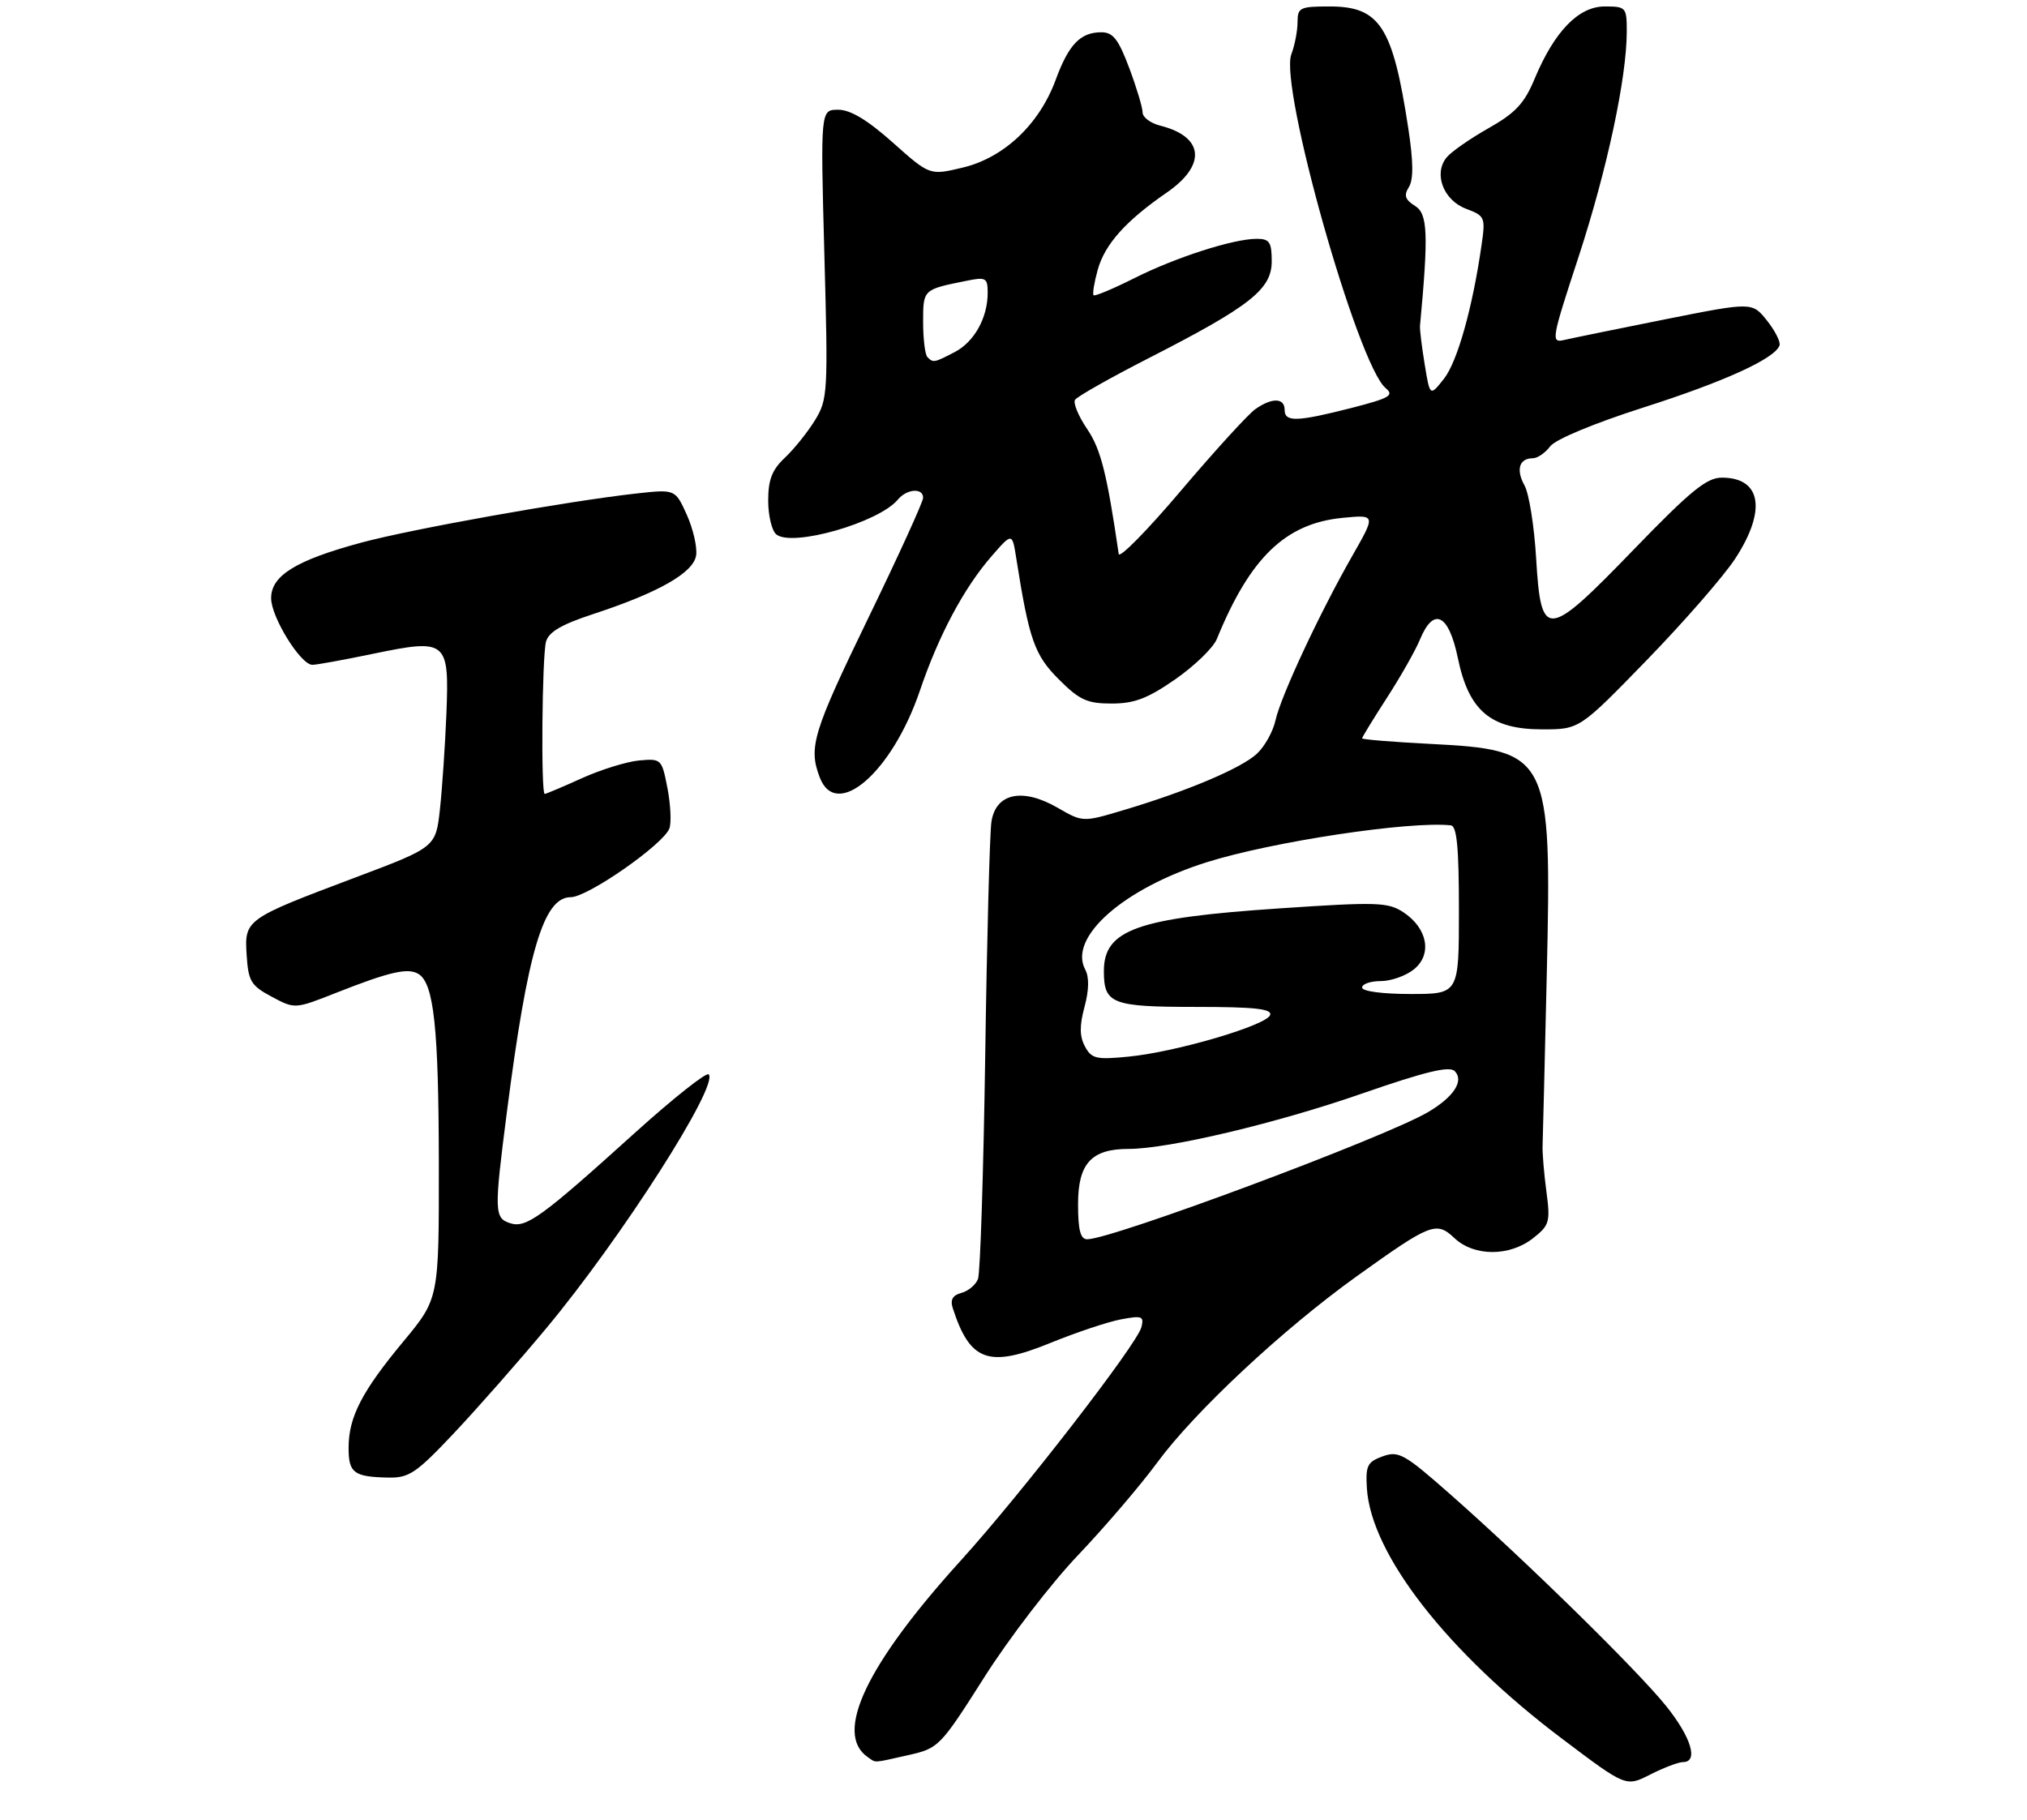 <?xml version="1.0" encoding="UTF-8" standalone="no"?>
<!DOCTYPE svg PUBLIC "-//W3C//DTD SVG 1.1//EN" "http://www.w3.org/Graphics/SVG/1.1/DTD/svg11.dtd" >
<svg xmlns="http://www.w3.org/2000/svg" xmlns:xlink="http://www.w3.org/1999/xlink" version="1.1" viewBox="0 0 314 282">
 <g >
 <path fill="currentColor"
d=" M 260.71 273.00 C 263.14 273.00 262.00 269.18 258.12 264.34 C 253.75 258.88 236.45 241.90 224.69 231.54 C 217.55 225.24 216.66 224.74 214.19 225.63 C 211.82 226.49 211.53 227.07 211.74 230.55 C 212.37 240.81 224.23 256.02 242.07 269.45 C 251.88 276.85 251.88 276.85 255.65 274.92 C 257.73 273.87 260.00 273.00 260.71 273.00 Z  M 140.70 271.92 C 145.41 270.86 145.63 270.64 152.50 259.82 C 156.35 253.75 162.88 245.26 167.00 240.94 C 171.12 236.61 176.65 230.15 179.28 226.57 C 185.09 218.68 198.71 205.96 210.09 197.79 C 221.67 189.49 222.49 189.17 225.32 191.83 C 228.36 194.69 233.85 194.69 237.48 191.84 C 240.03 189.83 240.18 189.33 239.55 184.59 C 239.18 181.79 238.91 178.60 238.96 177.50 C 239.00 176.40 239.30 164.44 239.61 150.93 C 240.39 116.95 240.01 116.19 221.51 115.25 C 215.73 114.95 211.00 114.57 211.00 114.39 C 211.00 114.21 212.73 111.39 214.84 108.12 C 216.95 104.86 219.26 100.79 219.96 99.09 C 222.08 93.97 224.41 95.10 225.83 101.93 C 227.52 110.13 230.91 113.00 238.92 113.00 C 244.68 113.00 244.68 113.00 255.12 102.25 C 260.86 96.34 267.00 89.29 268.78 86.58 C 273.69 79.08 272.86 74.00 266.73 74.00 C 264.38 74.00 261.89 76.03 253.11 85.11 C 239.57 99.11 238.72 99.19 237.96 86.49 C 237.67 81.55 236.86 76.48 236.17 75.23 C 234.80 72.77 235.34 71.00 237.44 71.00 C 238.16 71.00 239.37 70.17 240.13 69.16 C 240.93 68.08 246.86 65.61 254.50 63.16 C 267.16 59.12 275.01 55.53 275.67 53.50 C 275.84 52.95 274.96 51.22 273.71 49.65 C 271.42 46.79 271.42 46.79 257.96 49.47 C 250.56 50.95 243.52 52.39 242.32 52.67 C 240.23 53.16 240.32 52.64 244.54 39.78 C 248.95 26.29 252.00 12.04 252.00 4.87 C 252.00 1.13 251.88 1.00 248.59 1.00 C 244.53 1.00 240.80 4.85 237.72 12.22 C 236.14 16.03 234.75 17.51 230.59 19.86 C 227.76 21.46 224.84 23.49 224.11 24.37 C 222.02 26.88 223.58 31.02 227.12 32.35 C 230.04 33.45 230.13 33.67 229.50 38.00 C 228.11 47.70 225.76 56.03 223.69 58.67 C 221.51 61.43 221.51 61.43 220.70 56.47 C 220.25 53.73 219.92 51.05 219.97 50.50 C 221.30 36.20 221.17 33.12 219.20 31.90 C 217.65 30.93 217.44 30.27 218.25 28.98 C 218.97 27.81 218.95 25.07 218.16 19.90 C 215.75 4.10 213.76 1.00 205.96 1.00 C 201.37 1.00 201.00 1.18 201.00 3.43 C 201.00 4.77 200.57 7.01 200.04 8.41 C 198.14 13.40 210.33 56.54 214.65 60.13 C 216.01 61.26 215.28 61.68 209.37 63.20 C 200.90 65.36 199.00 65.42 199.00 63.50 C 199.00 61.62 197.05 61.57 194.46 63.39 C 193.36 64.16 188.20 69.82 182.98 75.97 C 177.77 82.13 173.41 86.56 173.30 85.83 C 171.46 73.28 170.52 69.57 168.39 66.44 C 167.06 64.47 166.22 62.45 166.53 61.95 C 166.84 61.44 171.98 58.54 177.94 55.49 C 193.68 47.44 197.00 44.82 197.00 40.49 C 197.00 37.51 196.66 37.00 194.68 37.00 C 191.05 37.00 182.07 39.89 175.63 43.14 C 172.40 44.76 169.60 45.93 169.41 45.74 C 169.21 45.55 169.50 43.78 170.04 41.82 C 171.14 37.85 174.37 34.23 180.75 29.83 C 186.93 25.57 186.51 21.17 179.74 19.47 C 178.23 19.09 177.00 18.17 177.00 17.43 C 177.00 16.68 176.07 13.58 174.93 10.54 C 173.26 6.09 172.42 5.00 170.62 5.00 C 167.36 5.00 165.55 6.88 163.53 12.38 C 161.00 19.26 155.52 24.44 149.15 25.96 C 144.03 27.19 144.03 27.19 138.32 22.10 C 134.38 18.59 131.74 17.00 129.85 17.00 C 127.10 17.00 127.10 17.00 127.70 39.38 C 128.29 60.90 128.23 61.89 126.22 65.15 C 125.07 67.01 122.97 69.62 121.56 70.94 C 119.60 72.78 119.00 74.33 119.00 77.55 C 119.00 79.86 119.56 82.22 120.25 82.79 C 122.69 84.81 136.12 80.97 139.08 77.41 C 140.47 75.73 143.00 75.54 143.00 77.12 C 143.00 77.73 139.18 86.12 134.50 95.76 C 125.92 113.46 125.21 115.79 126.98 120.43 C 129.54 127.17 138.19 119.68 142.50 107.00 C 145.41 98.43 149.30 91.13 153.58 86.20 C 156.80 82.50 156.80 82.50 157.43 86.50 C 159.41 99.08 160.25 101.49 164.01 105.24 C 167.22 108.46 168.41 109.00 172.21 109.00 C 175.73 109.00 177.79 108.21 182.08 105.23 C 185.06 103.15 187.95 100.35 188.50 99.00 C 193.65 86.37 199.15 81.08 207.99 80.23 C 213.13 79.73 213.13 79.73 209.48 86.12 C 204.41 95.01 198.39 107.90 197.58 111.62 C 197.20 113.34 195.91 115.66 194.70 116.78 C 192.26 119.04 183.88 122.58 174.12 125.49 C 167.74 127.40 167.74 127.40 163.81 125.13 C 158.37 122.00 154.25 122.89 153.58 127.32 C 153.32 129.07 152.88 145.35 152.62 163.50 C 152.35 181.65 151.85 197.24 151.50 198.15 C 151.15 199.06 149.99 200.03 148.93 200.31 C 147.58 200.66 147.17 201.37 147.59 202.66 C 150.26 210.94 153.15 211.97 162.74 208.05 C 166.72 206.43 171.62 204.79 173.64 204.41 C 176.92 203.79 177.25 203.92 176.81 205.63 C 176.10 208.32 158.23 231.41 148.81 241.80 C 134.18 257.93 129.13 268.61 134.43 272.23 C 135.76 273.15 135.08 273.18 140.70 271.92 Z  M 70.32 222.04 C 73.93 218.21 80.37 210.90 84.62 205.79 C 96.26 191.82 111.43 168.09 109.78 166.45 C 109.42 166.09 104.32 170.13 98.44 175.43 C 83.87 188.60 81.52 190.30 79.05 189.52 C 76.56 188.73 76.53 187.73 78.52 172.30 C 81.73 147.33 84.20 139.00 88.42 139.00 C 91.03 139.00 102.74 130.85 103.69 128.36 C 104.02 127.50 103.89 124.70 103.40 122.14 C 102.52 117.58 102.44 117.51 99.00 117.82 C 97.08 118.00 93.08 119.24 90.13 120.57 C 87.18 121.91 84.59 123.00 84.38 123.00 C 83.78 123.00 83.97 101.73 84.58 99.42 C 84.99 97.92 86.97 96.75 91.82 95.16 C 102.06 91.80 107.44 88.73 107.84 86.03 C 108.02 84.76 107.37 81.93 106.39 79.75 C 104.60 75.79 104.60 75.79 98.55 76.46 C 87.87 77.65 63.86 81.94 55.96 84.07 C 45.83 86.81 42.00 89.17 42.00 92.68 C 42.00 95.61 46.57 103.00 48.39 103.00 C 49.00 103.01 53.23 102.24 57.80 101.29 C 69.24 98.92 69.60 99.22 69.15 110.62 C 68.95 115.50 68.50 122.15 68.15 125.38 C 67.50 131.26 67.50 131.26 54.99 135.97 C 37.98 142.38 37.86 142.47 38.21 148.00 C 38.47 152.02 38.88 152.71 42.09 154.42 C 45.68 156.34 45.68 156.34 52.09 153.81 C 60.35 150.55 63.21 149.89 64.83 150.90 C 67.22 152.37 67.95 159.25 67.98 180.34 C 68.00 201.18 68.00 201.18 62.53 207.78 C 56.04 215.59 54.00 219.55 54.00 224.32 C 54.00 228.20 54.80 228.81 60.13 228.92 C 63.36 228.99 64.47 228.25 70.32 222.04 Z  M 167.00 186.56 C 167.00 180.26 169.06 178.00 174.82 178.00 C 181.02 178.00 197.77 174.03 211.06 169.40 C 220.74 166.04 224.52 165.12 225.34 165.94 C 226.84 167.44 225.20 169.97 221.18 172.32 C 214.46 176.26 172.25 192.00 168.42 192.00 C 167.37 192.00 167.00 190.58 167.00 186.56 Z  M 168.07 162.13 C 167.23 160.57 167.21 158.92 168.00 156.00 C 168.70 153.39 168.74 151.38 168.11 150.21 C 165.45 145.23 174.03 137.65 186.95 133.58 C 197.06 130.40 218.35 127.18 224.75 127.87 C 225.68 127.97 226.00 131.34 226.00 141.00 C 226.00 154.00 226.00 154.00 218.50 154.00 C 214.17 154.00 211.00 153.58 211.00 153.00 C 211.00 152.45 212.30 152.00 213.89 152.00 C 215.48 152.00 217.80 151.18 219.04 150.17 C 221.90 147.85 221.14 143.79 217.37 141.32 C 215.00 139.77 213.28 139.72 198.14 140.74 C 176.11 142.22 171.00 144.05 171.00 150.45 C 171.00 155.53 172.22 156.00 185.28 156.00 C 194.34 156.00 197.07 156.30 196.76 157.25 C 196.23 158.85 182.22 162.98 174.85 163.70 C 169.81 164.20 169.09 164.03 168.07 162.13 Z  M 143.67 55.33 C 143.30 54.97 143.00 52.52 143.00 49.90 C 143.00 44.82 142.96 44.86 149.75 43.50 C 152.73 42.89 153.00 43.05 153.00 45.37 C 153.00 49.25 150.91 53.00 147.85 54.57 C 144.69 56.21 144.57 56.23 143.67 55.33 Z "/>
</g>
</svg>